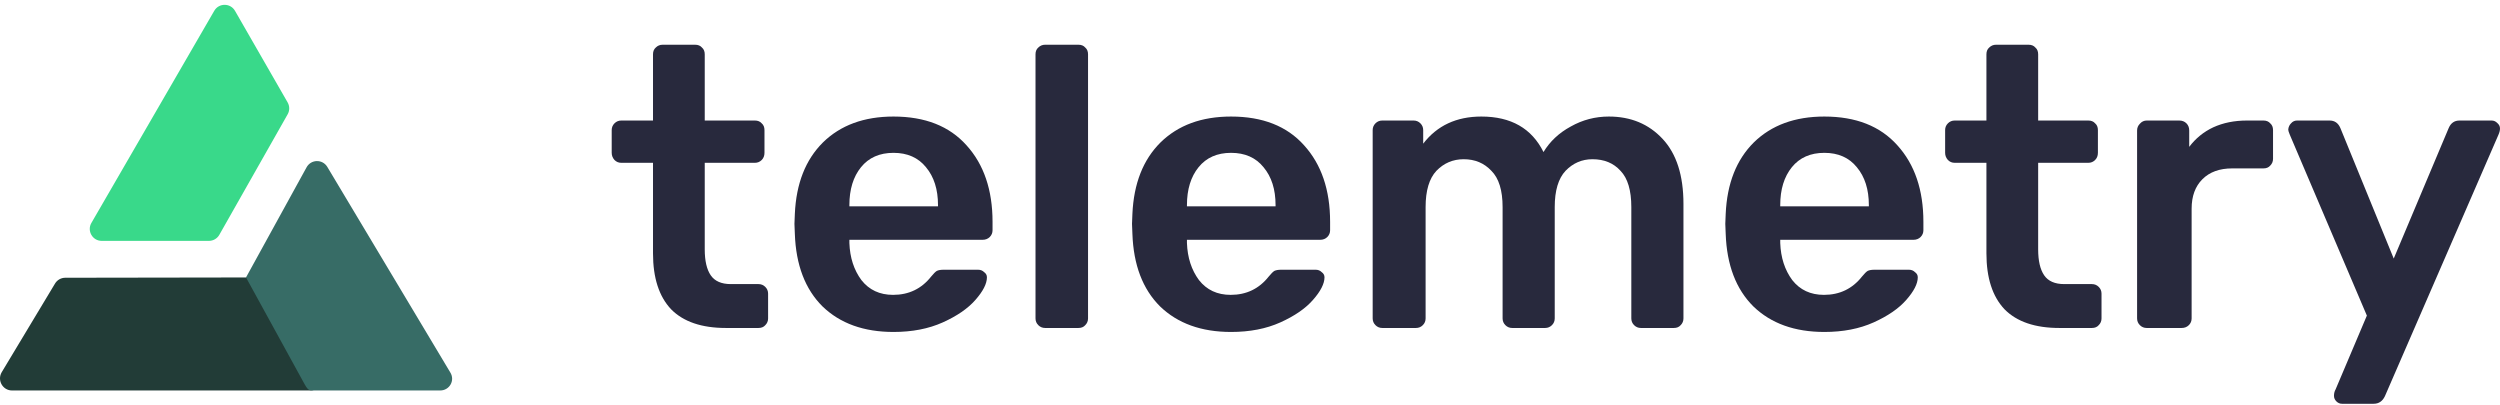 <svg width="352" height="57" viewBox="0 0 352 57" fill="none" xmlns="http://www.w3.org/2000/svg">
<path d="M102.219 46.179C98.794 46.179 96.215 45.299 94.484 43.539C92.79 41.741 91.943 39.12 91.943 35.675V22.924H87.483C87.106 22.924 86.786 22.793 86.523 22.531C86.259 22.232 86.127 21.894 86.127 21.52V18.318C86.127 17.944 86.259 17.625 86.523 17.363C86.786 17.101 87.106 16.97 87.483 16.97H91.943V7.646C91.943 7.234 92.075 6.916 92.338 6.691C92.602 6.429 92.922 6.298 93.298 6.298H97.871C98.285 6.298 98.606 6.429 98.831 6.691C99.095 6.916 99.227 7.234 99.227 7.646V16.97H106.284C106.698 16.97 107.018 17.101 107.244 17.363C107.508 17.588 107.639 17.906 107.639 18.318V21.52C107.639 21.932 107.508 22.269 107.244 22.531C106.981 22.793 106.661 22.924 106.284 22.924H99.227V35.113C99.227 36.723 99.509 37.94 100.073 38.764C100.638 39.588 101.579 40 102.897 40H106.792C107.169 40 107.489 40.131 107.752 40.393C108.016 40.655 108.148 40.974 108.148 41.348V44.831C108.148 45.205 108.016 45.523 107.752 45.785C107.526 46.048 107.206 46.179 106.792 46.179H102.219Z" fill="#28293D"/>
<path d="M125.804 46.74C121.626 46.74 118.294 45.542 115.81 43.145C113.363 40.712 112.065 37.304 111.914 32.922L111.858 31.518L111.914 30.114C112.102 25.845 113.42 22.494 115.866 20.06C118.351 17.625 121.663 16.409 125.804 16.409C130.245 16.409 133.671 17.757 136.08 20.453C138.526 23.149 139.75 26.744 139.75 31.237V32.417C139.75 32.791 139.618 33.11 139.355 33.372C139.091 33.634 138.752 33.765 138.338 33.765H119.593V34.214C119.668 36.274 120.233 38.015 121.287 39.438C122.378 40.824 123.865 41.517 125.747 41.517C127.968 41.517 129.756 40.655 131.111 38.933C131.45 38.521 131.713 38.259 131.902 38.146C132.127 38.034 132.447 37.978 132.861 37.978H137.717C138.056 37.978 138.338 38.09 138.564 38.315C138.828 38.502 138.959 38.745 138.959 39.045C138.959 39.944 138.413 41.011 137.322 42.247C136.268 43.445 134.743 44.494 132.748 45.392C130.754 46.291 128.439 46.74 125.804 46.74ZM132.071 29.047V28.878C132.071 26.669 131.506 24.89 130.377 23.542C129.286 22.194 127.761 21.52 125.804 21.52C123.846 21.52 122.322 22.194 121.23 23.542C120.139 24.89 119.593 26.669 119.593 28.878V29.047H132.071Z" fill="#28293D"/>
<path d="M147.155 46.179C146.778 46.179 146.458 46.048 146.195 45.785C145.931 45.523 145.8 45.205 145.8 44.831V7.646C145.8 7.234 145.931 6.916 146.195 6.691C146.458 6.429 146.778 6.298 147.155 6.298H151.841C152.255 6.298 152.575 6.429 152.801 6.691C153.064 6.916 153.196 7.234 153.196 7.646V44.831C153.196 45.205 153.064 45.523 152.801 45.785C152.575 46.048 152.255 46.179 151.841 46.179H147.155Z" fill="#28293D"/>
<path d="M173.333 46.74C169.155 46.74 165.824 45.542 163.339 43.145C160.893 40.712 159.594 37.304 159.443 32.922L159.387 31.518L159.443 30.114C159.632 25.845 160.949 22.494 163.396 20.06C165.88 17.625 169.192 16.409 173.333 16.409C177.775 16.409 181.2 17.757 183.609 20.453C186.056 23.149 187.279 26.744 187.279 31.237V32.417C187.279 32.791 187.147 33.11 186.884 33.372C186.62 33.634 186.282 33.765 185.867 33.765H167.122V34.214C167.197 36.274 167.762 38.015 168.816 39.438C169.908 40.824 171.394 41.517 173.277 41.517C175.497 41.517 177.285 40.655 178.64 38.933C178.979 38.521 179.243 38.259 179.431 38.146C179.657 38.034 179.977 37.978 180.391 37.978H185.246C185.585 37.978 185.867 38.09 186.093 38.315C186.357 38.502 186.489 38.745 186.489 39.045C186.489 39.944 185.943 41.011 184.851 42.247C183.797 43.445 182.273 44.494 180.278 45.392C178.283 46.291 175.968 46.74 173.333 46.74ZM179.6 29.047V28.878C179.6 26.669 179.036 24.89 177.906 23.542C176.815 22.194 175.29 21.52 173.333 21.52C171.376 21.52 169.851 22.194 168.76 23.542C167.668 24.89 167.122 26.669 167.122 28.878V29.047H179.6Z" fill="#28293D"/>
<path d="M194.627 46.179C194.251 46.179 193.931 46.048 193.668 45.785C193.404 45.523 193.272 45.205 193.272 44.831V18.318C193.272 17.944 193.404 17.625 193.668 17.363C193.931 17.101 194.251 16.97 194.627 16.97H199.031C199.408 16.97 199.728 17.101 199.991 17.363C200.255 17.625 200.386 17.944 200.386 18.318V20.228C202.344 17.682 205.073 16.409 208.573 16.409C212.752 16.409 215.669 18.075 217.325 21.408C218.228 19.91 219.508 18.712 221.164 17.813C222.821 16.877 224.609 16.409 226.528 16.409C229.615 16.409 232.137 17.457 234.094 19.554C236.051 21.651 237.03 24.703 237.03 28.71V44.831C237.03 45.205 236.898 45.523 236.635 45.785C236.409 46.048 236.089 46.179 235.675 46.179H231.045C230.669 46.179 230.349 46.048 230.085 45.785C229.822 45.523 229.69 45.205 229.69 44.831V29.159C229.69 26.8 229.182 25.096 228.166 24.048C227.187 22.962 225.87 22.419 224.213 22.419C222.745 22.419 221.484 22.962 220.43 24.048C219.414 25.134 218.906 26.837 218.906 29.159V44.831C218.906 45.205 218.774 45.523 218.511 45.785C218.247 46.048 217.927 46.179 217.551 46.179H212.921C212.545 46.179 212.225 46.048 211.961 45.785C211.698 45.523 211.566 45.205 211.566 44.831V29.159C211.566 26.8 211.039 25.096 209.985 24.048C208.969 22.962 207.67 22.419 206.089 22.419C204.583 22.419 203.304 22.962 202.25 24.048C201.233 25.134 200.725 26.837 200.725 29.159V44.831C200.725 45.205 200.594 45.523 200.33 45.785C200.067 46.048 199.747 46.179 199.37 46.179H194.627Z" fill="#28293D"/>
<path d="M256.868 46.74C252.689 46.74 249.358 45.542 246.874 43.145C244.427 40.712 243.129 37.304 242.978 32.922L242.922 31.518L242.978 30.114C243.166 25.845 244.484 22.494 246.93 20.06C249.415 17.625 252.727 16.409 256.868 16.409C261.309 16.409 264.735 17.757 267.144 20.453C269.59 23.149 270.814 26.744 270.814 31.237V32.417C270.814 32.791 270.682 33.11 270.418 33.372C270.155 33.634 269.816 33.765 269.402 33.765H250.657V34.214C250.732 36.274 251.297 38.015 252.351 39.438C253.442 40.824 254.929 41.517 256.811 41.517C259.032 41.517 260.82 40.655 262.175 38.933C262.514 38.521 262.777 38.259 262.965 38.146C263.191 38.034 263.511 37.978 263.925 37.978H268.781C269.12 37.978 269.402 38.09 269.628 38.315C269.891 38.502 270.023 38.745 270.023 39.045C270.023 39.944 269.477 41.011 268.386 42.247C267.332 43.445 265.807 44.494 263.812 45.392C261.817 46.291 259.502 46.74 256.868 46.74ZM263.135 29.047V28.878C263.135 26.669 262.57 24.89 261.441 23.542C260.349 22.194 258.825 21.52 256.868 21.52C254.91 21.52 253.386 22.194 252.294 23.542C251.203 24.89 250.657 26.669 250.657 28.878V29.047H263.135Z" fill="#28293D"/>
<path d="M289.965 46.179C286.54 46.179 283.961 45.299 282.23 43.539C280.536 41.741 279.689 39.12 279.689 35.675V22.924H275.229C274.852 22.924 274.532 22.793 274.269 22.531C274.005 22.232 273.874 21.894 273.874 21.52V18.318C273.874 17.944 274.005 17.625 274.269 17.363C274.532 17.101 274.852 16.97 275.229 16.97H279.689V7.646C279.689 7.234 279.821 6.916 280.084 6.691C280.348 6.429 280.668 6.298 281.044 6.298H285.618C286.032 6.298 286.352 6.429 286.577 6.691C286.841 6.916 286.973 7.234 286.973 7.646V16.97H294.03C294.444 16.97 294.764 17.101 294.99 17.363C295.254 17.588 295.385 17.906 295.385 18.318V21.52C295.385 21.932 295.254 22.269 294.99 22.531C294.727 22.793 294.407 22.924 294.03 22.924H286.973V35.113C286.973 36.723 287.255 37.94 287.82 38.764C288.384 39.588 289.325 40 290.643 40H294.539C294.915 40 295.235 40.131 295.498 40.393C295.762 40.655 295.894 40.974 295.894 41.348V44.831C295.894 45.205 295.762 45.523 295.498 45.785C295.273 46.048 294.953 46.179 294.539 46.179H289.965Z" fill="#28293D"/>
<path d="M302.258 46.179C301.881 46.179 301.561 46.048 301.298 45.785C301.034 45.523 300.902 45.205 300.902 44.831V18.374C300.902 18 301.034 17.682 301.298 17.42C301.561 17.12 301.881 16.97 302.258 16.97H306.831C307.245 16.97 307.584 17.101 307.847 17.363C308.111 17.625 308.242 17.962 308.242 18.374V20.677C309.146 19.479 310.275 18.562 311.63 17.925C313.023 17.288 314.604 16.97 316.373 16.97H318.688C319.102 16.97 319.422 17.101 319.648 17.363C319.911 17.588 320.043 17.906 320.043 18.318V22.363C320.043 22.737 319.911 23.055 319.648 23.317C319.422 23.58 319.102 23.711 318.688 23.711H314.284C312.515 23.711 311.122 24.216 310.106 25.227C309.089 26.238 308.581 27.624 308.581 29.384V44.831C308.581 45.205 308.449 45.523 308.186 45.785C307.922 46.048 307.584 46.179 307.17 46.179H302.258Z" fill="#28293D"/>
<path d="M329.754 56.851C329.453 56.851 329.189 56.739 328.963 56.514C328.738 56.289 328.625 56.027 328.625 55.728C328.625 55.391 328.7 55.091 328.851 54.829L333.255 44.437L322.414 18.992C322.263 18.655 322.188 18.393 322.188 18.206C322.226 17.869 322.357 17.588 322.583 17.363C322.809 17.101 323.091 16.97 323.43 16.97H328.004C328.719 16.97 329.227 17.326 329.528 18.037L337.037 36.405L344.773 18.037C345.074 17.326 345.582 16.97 346.297 16.97H350.814C351.115 16.97 351.379 17.082 351.605 17.307C351.868 17.532 352 17.794 352 18.094C352 18.356 351.925 18.655 351.774 18.992L335.795 55.784C335.457 56.495 334.93 56.851 334.214 56.851H329.754Z" fill="#28293D"/>
<path d="M36.282 39.064C36.887 39.063 37.446 39.387 37.749 39.914L45.175 52.344C45.825 53.475 45.015 54.976 43.716 54.979H1.696C0.392 54.982 -0.424 53.56 0.231 52.425L7.73 39.953C8.032 39.43 8.587 39.108 9.187 39.107L36.282 39.064Z" fill="#223C37"/>
<path d="M30.881 33.062C30.583 33.589 30.023 33.915 29.416 33.915H14.325C13.028 33.915 12.218 32.513 12.867 31.392L30.168 1.521C30.818 0.399 32.441 0.401 33.088 1.526L40.5 14.423C40.796 14.938 40.798 15.571 40.505 16.088L30.881 33.062Z" fill="#39D98A"/>
<path d="M42.91 54.136C43.213 54.645 43.369 54.979 43.961 54.979H61.974C63.292 54.979 64.098 53.572 63.406 52.449L46.073 23.481C45.394 22.379 43.78 22.424 43.163 23.562L34.638 39.064L42.91 54.136Z" fill="#376C66"/>
</svg>
